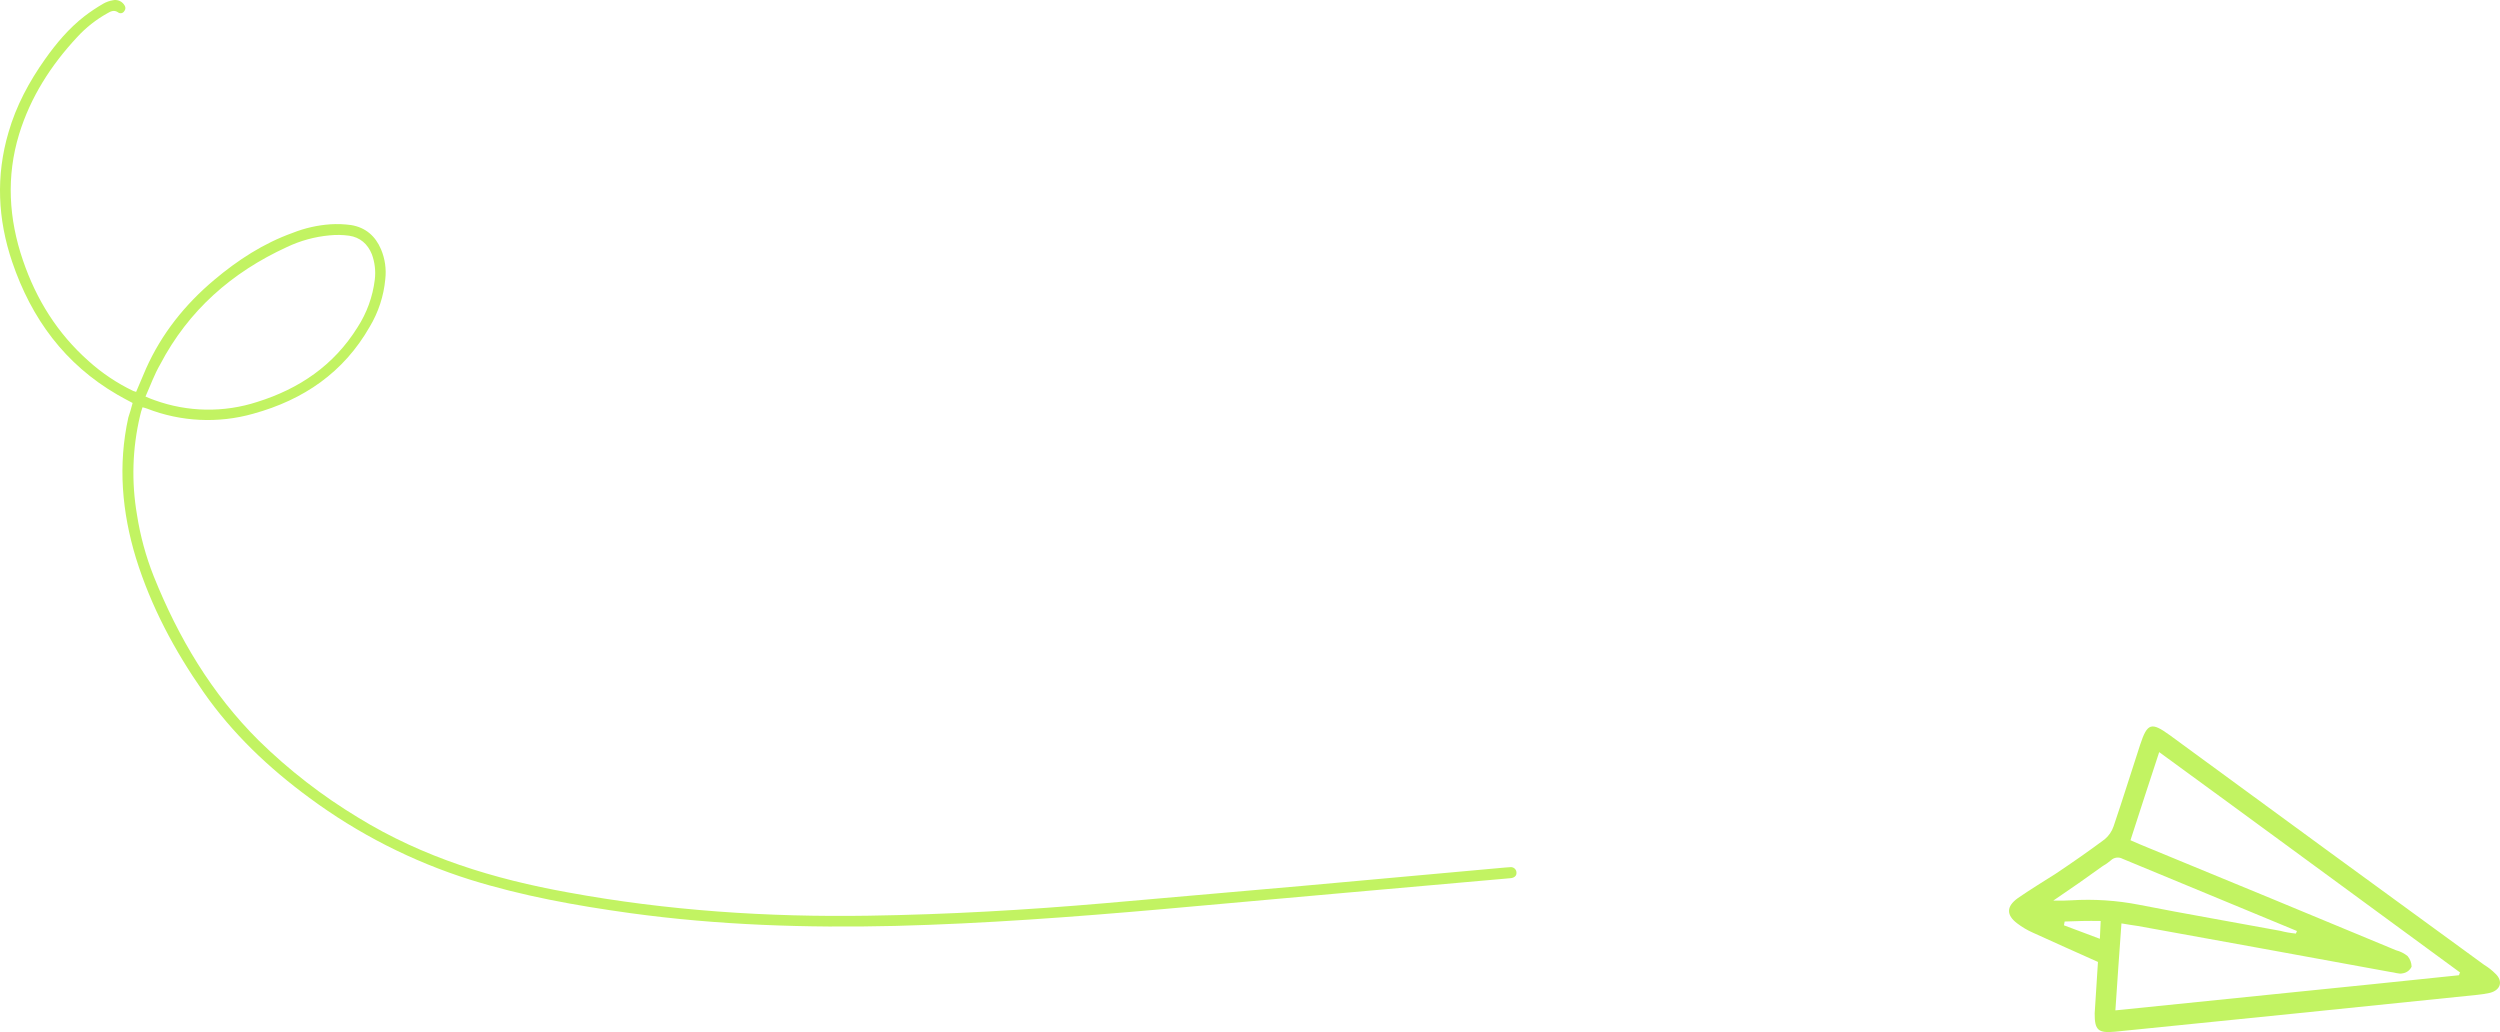 <svg width="499" height="206" viewBox="0 0 499 206" fill="none" xmlns="http://www.w3.org/2000/svg">
<path d="M418.752 192.002C414.265 190.01 410.036 188.095 405.807 186.179C404.668 185.679 403.594 185.044 402.61 184.289C400.421 182.629 400.472 180.928 402.716 179.297C405.154 177.593 407.765 176.029 410.339 174.379C413.587 172.21 416.898 169.903 420.072 167.543C420.91 166.852 421.535 165.943 421.878 164.919C423.727 159.493 425.423 153.975 427.182 148.624C428.602 144.308 429.413 144.084 433.038 146.702C453.924 162.024 474.826 177.275 495.851 192.594C496.665 193.084 497.414 193.673 498.08 194.347C499.652 195.814 499.152 197.604 497.017 198.168C496.179 198.352 495.33 198.486 494.475 198.571C470.379 201.055 446.278 203.507 422.173 205.927C418.796 206.239 418.079 205.643 418.098 202.266C418.322 198.802 418.551 195.456 418.752 192.002ZM425.242 167.713C426.65 168.349 427.747 168.783 428.684 169.174C445.22 175.959 461.665 182.792 478.242 189.671C479.085 189.888 479.872 190.281 480.549 190.825C481.055 191.422 481.34 192.172 481.356 192.951C481.191 193.304 480.94 193.611 480.625 193.844C480.311 194.076 479.942 194.227 479.554 194.283C478.837 194.467 477.877 194.067 477.048 193.992C460.294 190.901 443.581 187.885 426.727 184.827C425.733 184.693 424.782 184.531 423.441 184.311C423.009 190.11 422.63 195.793 422.232 201.67C445.336 199.279 468.059 197.05 490.823 194.655C490.878 194.521 490.891 194.293 491.04 194.118C471.135 179.548 451.225 164.879 430.977 150.121C428.993 156.207 427.117 161.83 425.242 167.713ZM458.248 186.369L458.473 185.828C446.854 180.991 435.287 176.253 423.669 171.416C423.295 171.209 422.863 171.129 422.438 171.187C422.014 171.245 421.62 171.438 421.316 171.738C420.805 172.176 420.251 172.564 419.663 172.895C416.56 175.141 413.426 177.336 409.831 179.764C411.416 179.768 412.441 179.778 413.429 179.702C417.947 179.423 422.483 179.72 426.925 180.585C436.333 182.435 445.759 184.046 455.132 185.79C456.149 186.056 457.187 186.239 458.235 186.338L458.248 186.369ZM412.1 183.969C412.087 184.198 411.978 184.466 411.965 184.695C414.253 185.523 416.574 186.449 419.133 187.385C419.161 186.13 419.269 185.082 419.297 183.826C416.674 183.78 414.433 183.841 412.087 183.938L412.1 183.969Z" fill="#C2F362"/>
<path d="M26.469 80.434C25.37 79.848 24.406 79.35 23.422 78.775C12.951 72.693 6.283 63.625 2.434 52.287C-0.46 43.749 -0.856 35.1 1.692 26.439C3.233 21.085 5.819 16.303 8.985 11.823C11.257 8.616 13.77 5.634 16.874 3.227C18.07 2.315 19.323 1.479 20.625 0.725C21.221 0.391 21.872 0.162 22.547 0.05C22.93 -0.034 23.329 -0.011 23.7 0.116C24.072 0.244 24.401 0.472 24.652 0.774C25.015 1.206 25.205 1.71 24.805 2.219C24.744 2.326 24.659 2.419 24.557 2.49C24.455 2.562 24.339 2.609 24.216 2.63C24.093 2.65 23.967 2.644 23.847 2.61C23.727 2.576 23.616 2.516 23.522 2.434C22.75 1.934 22.082 2.268 21.462 2.634C19.193 3.889 17.145 5.504 15.397 7.415C10.15 13.045 6.093 19.382 3.824 26.752C1.239 35.199 1.737 43.659 4.583 51.975C7.243 59.784 11.474 66.563 17.686 72.069C20.352 74.472 23.349 76.48 26.585 78.032C26.774 78.112 26.97 78.175 27.17 78.22C27.848 76.675 28.456 75.147 29.137 73.598C32.264 66.594 36.92 60.777 42.771 55.857C47.457 51.912 52.58 48.574 58.43 46.476C60.84 45.521 63.385 44.944 65.975 44.767C67.339 44.684 68.708 44.735 70.063 44.919C72.953 45.385 74.942 47.125 76.056 49.77C76.844 51.644 77.136 53.686 76.907 55.701C76.598 59.07 75.535 62.323 73.796 65.221C68.59 74.339 60.617 79.799 50.568 82.573C43.581 84.557 36.126 84.2 29.342 81.556C29.05 81.449 28.752 81.362 28.448 81.294C28.235 81.876 28.063 82.472 27.935 83.079C26.42 89.525 26.218 96.214 27.342 102.75C27.996 106.959 29.12 111.083 30.692 115.046C35.604 127.28 42.224 138.457 51.682 147.847C57.675 153.716 64.33 158.869 71.513 163.203C84.447 171.147 98.579 175.463 113.39 178.128C133.234 181.775 153.234 183.088 173.393 182.773C189.123 182.534 204.834 181.637 220.519 180.279C246.764 178.018 273.019 175.679 299.284 173.262C300.023 173.212 300.733 173.111 301.458 173.084C301.62 173.066 301.784 173.084 301.938 173.137C302.093 173.19 302.233 173.276 302.351 173.389C302.469 173.502 302.56 173.64 302.618 173.792C302.677 173.944 302.701 174.107 302.689 174.269C302.696 174.85 302.194 175.229 301.498 175.286C278.357 177.322 255.222 179.38 232.095 181.46C214.347 183.021 196.556 184.353 178.686 184.814C160.966 185.234 143.308 184.672 125.762 182.255C114.952 180.756 104.29 178.839 93.845 175.585C82.309 171.956 71.455 166.428 61.731 159.231C53.624 153.268 46.372 146.389 40.604 138.116C34.836 129.842 30.155 121.099 27.15 111.436C24.326 102.192 23.527 92.811 25.613 83.336C25.929 82.456 26.185 81.462 26.469 80.434ZM29.04 79.152C29.805 79.458 30.279 79.702 30.827 79.866C37.442 82.271 44.664 82.398 51.34 80.226C59.738 77.604 66.641 72.916 71.356 65.342C73.217 62.473 74.398 59.216 74.809 55.818C75.018 54.111 74.818 52.379 74.228 50.76C73.39 48.681 71.86 47.366 69.684 47.046C68.374 46.867 67.048 46.846 65.735 46.983C62.797 47.257 59.933 48.044 57.273 49.31C46.277 54.355 37.628 61.94 31.967 72.744C30.811 74.731 30.036 76.918 29.04 79.152Z" fill="#C2F362"/>
</svg>
